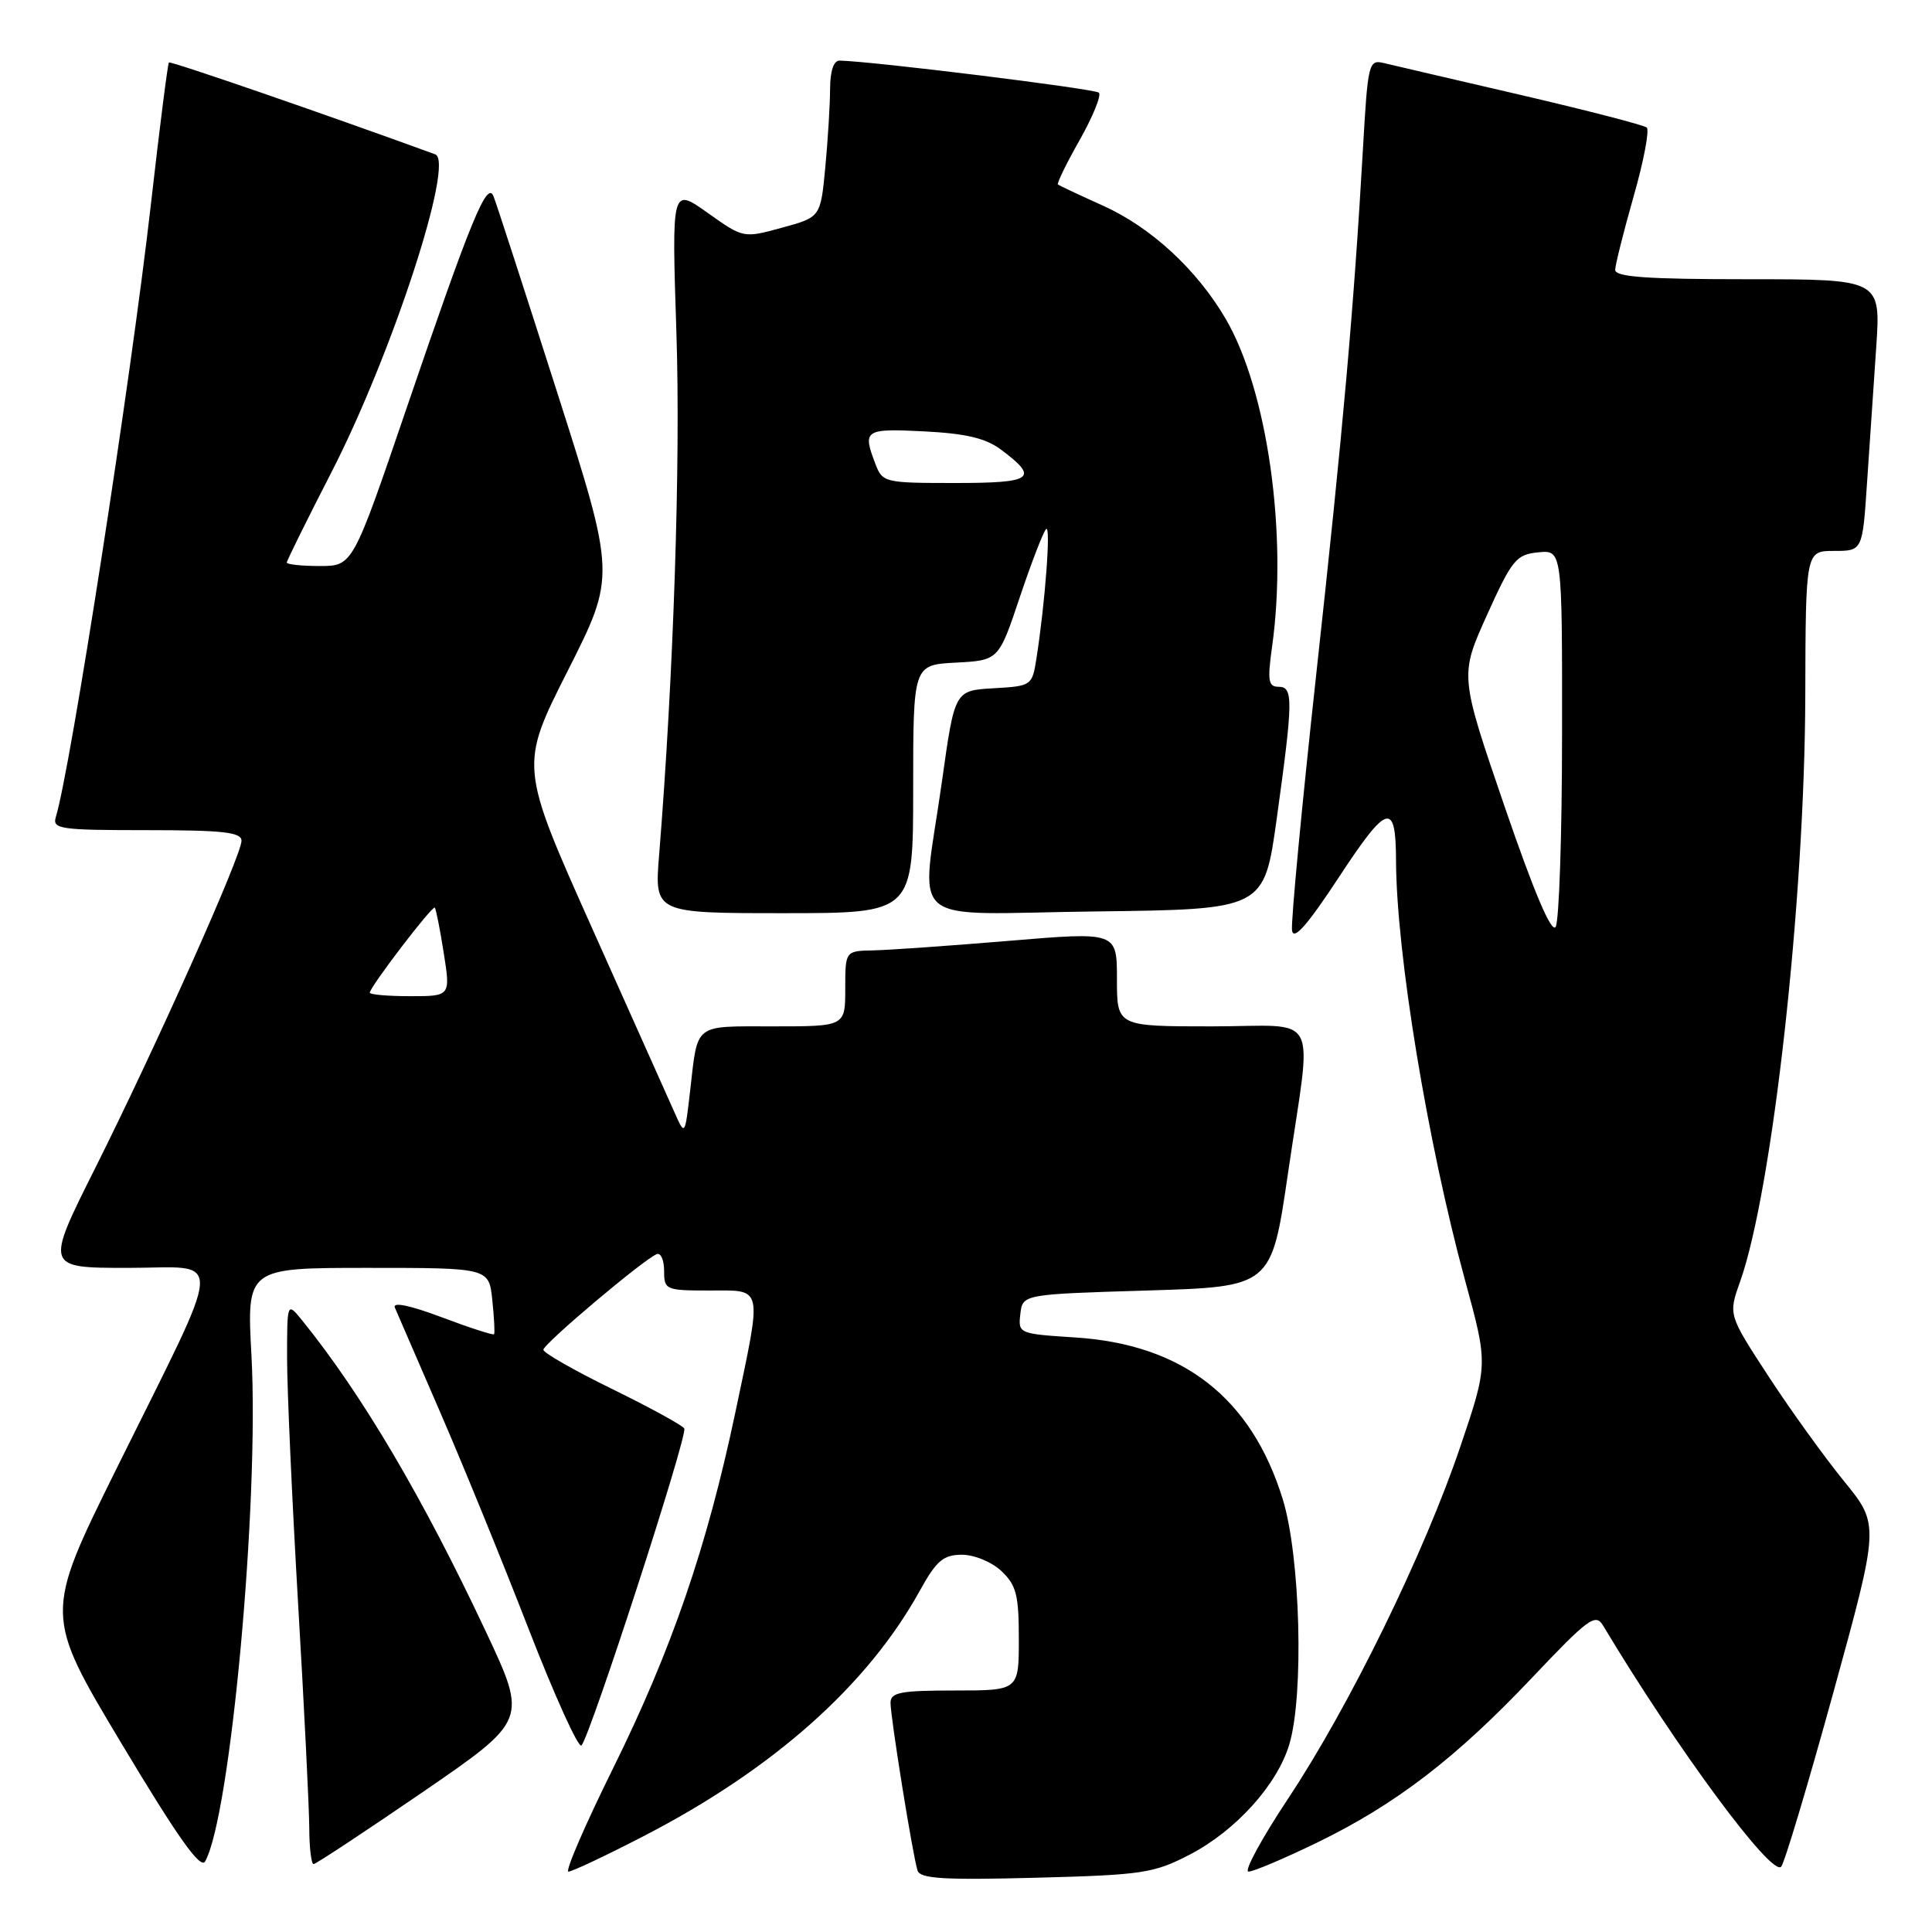 <?xml version="1.0" encoding="UTF-8" standalone="no"?>
<!DOCTYPE svg PUBLIC "-//W3C//DTD SVG 1.1//EN" "http://www.w3.org/Graphics/SVG/1.1/DTD/svg11.dtd" >
<svg xmlns="http://www.w3.org/2000/svg" xmlns:xlink="http://www.w3.org/1999/xlink" version="1.1" viewBox="0 0 256 256">
 <g >
 <path fill="currentColor"
d=" M 157.64 245.75 C 163.74 242.58 169.23 236.51 170.84 231.14 C 172.80 224.60 172.31 206.22 169.97 198.65 C 165.82 185.21 156.74 178.13 142.46 177.22 C 134.99 176.74 134.90 176.70 135.20 174.12 C 135.50 171.50 135.50 171.50 151.98 171.00 C 168.47 170.50 168.47 170.50 170.66 155.50 C 173.88 133.48 175.19 136.00 160.50 136.00 C 148.00 136.00 148.00 136.00 148.00 129.74 C 148.00 123.47 148.00 123.47 133.75 124.66 C 125.91 125.32 117.81 125.88 115.75 125.93 C 112.00 126.00 112.00 126.00 112.00 131.00 C 112.00 136.00 112.00 136.00 102.47 136.00 C 91.82 136.00 92.49 135.48 91.45 144.50 C 90.76 150.50 90.76 150.50 89.42 147.50 C 88.68 145.85 83.75 134.82 78.46 123.00 C 68.85 101.50 68.85 101.50 75.22 88.90 C 81.59 76.30 81.59 76.30 73.80 51.90 C 69.51 38.48 65.73 26.82 65.39 26.00 C 64.54 23.90 62.38 29.16 53.89 54.04 C 46.74 75.00 46.74 75.00 42.37 75.00 C 39.97 75.00 38.00 74.79 38.00 74.54 C 38.00 74.29 40.65 68.94 43.88 62.65 C 51.92 47.02 60.29 21.40 57.67 20.45 C 43.09 15.13 22.60 8.06 22.38 8.28 C 22.23 8.44 21.15 16.88 20.00 27.03 C 17.35 50.34 9.36 101.83 7.40 108.25 C 6.91 109.85 7.93 110.00 19.43 110.00 C 29.57 110.00 32.00 110.27 32.00 111.41 C 32.00 113.35 20.66 138.71 12.63 154.75 C 5.99 168.00 5.99 168.00 16.94 168.00 C 29.85 168.00 30.01 165.16 15.38 194.72 C 5.87 213.95 5.87 213.95 16.11 231.04 C 23.55 243.46 26.57 247.73 27.18 246.65 C 30.55 240.62 34.36 199.06 33.32 179.62 C 32.69 168.00 32.69 168.00 48.74 168.00 C 64.79 168.00 64.79 168.00 65.23 172.25 C 65.48 174.59 65.58 176.63 65.47 176.79 C 65.35 176.95 62.23 175.94 58.52 174.54 C 54.32 172.96 51.99 172.48 52.32 173.26 C 52.61 173.94 55.29 180.12 58.27 187.00 C 61.26 193.88 66.55 206.83 70.02 215.78 C 73.50 224.73 76.66 231.71 77.05 231.28 C 78.25 229.94 91.18 190.09 90.67 189.28 C 90.40 188.85 86.10 186.49 81.09 184.04 C 76.09 181.59 72.00 179.26 72.00 178.85 C 72.00 178.07 85.45 166.73 87.05 166.17 C 87.57 165.98 88.00 167.00 88.00 168.42 C 88.00 170.91 88.22 171.00 94.00 171.00 C 101.21 171.00 101.02 170.12 97.42 187.23 C 93.68 204.97 88.97 218.67 81.25 234.28 C 77.52 241.82 74.85 248.00 75.32 248.00 C 75.80 248.00 80.27 245.89 85.26 243.31 C 102.46 234.43 114.95 223.33 121.89 210.76 C 124.08 206.80 124.98 206.03 127.44 206.01 C 129.09 206.01 131.38 206.95 132.69 208.17 C 134.67 210.04 135.00 211.33 135.00 217.17 C 135.00 224.00 135.00 224.00 126.50 224.00 C 119.32 224.00 118.00 224.25 118.00 225.63 C 118.00 227.58 120.95 245.93 121.58 247.86 C 121.93 248.94 125.05 249.13 137.26 248.81 C 151.40 248.44 152.87 248.22 157.64 245.75 Z  M 174.55 244.14 C 184.94 239.09 192.93 232.96 203.05 222.26 C 210.43 214.46 211.42 213.74 212.40 215.37 C 222.15 231.64 234.74 248.69 236.01 247.35 C 236.45 246.88 239.56 236.49 242.93 224.26 C 249.05 202.03 249.05 202.03 244.34 196.26 C 241.76 193.09 237.25 186.84 234.33 182.36 C 229.01 174.21 229.01 174.21 230.56 169.86 C 234.87 157.72 239.13 119.41 239.21 92.25 C 239.26 73.00 239.26 73.00 243.02 73.00 C 246.79 73.00 246.79 73.00 247.39 64.00 C 247.73 59.05 248.27 50.95 248.61 46.00 C 249.21 37.00 249.21 37.00 231.61 37.00 C 218.17 37.00 214.01 36.70 214.02 35.75 C 214.04 35.06 215.14 30.68 216.47 26.00 C 217.81 21.32 218.58 17.23 218.20 16.90 C 217.81 16.57 210.30 14.63 201.50 12.58 C 192.70 10.54 184.55 8.64 183.39 8.36 C 181.36 7.87 181.25 8.31 180.60 19.68 C 179.39 40.82 177.96 56.94 174.40 89.42 C 172.48 106.97 171.04 122.21 171.20 123.29 C 171.41 124.67 173.22 122.61 177.46 116.16 C 183.83 106.46 184.96 106.14 184.98 114.03 C 185.03 126.34 189.14 151.33 194.13 169.66 C 197.18 180.81 197.18 180.81 193.51 191.66 C 188.74 205.77 178.85 226.00 170.73 238.25 C 167.17 243.61 164.79 248.00 165.43 248.00 C 166.08 248.00 170.18 246.26 174.55 244.14 Z  M 56.00 237.47 C 69.89 227.93 69.89 227.93 64.39 216.22 C 56.06 198.49 47.97 184.77 40.07 175.00 C 38.04 172.50 38.04 172.50 38.04 180.00 C 38.04 184.12 38.70 198.75 39.50 212.50 C 40.31 226.25 40.97 239.64 40.98 242.25 C 40.99 244.86 41.25 247.00 41.55 247.00 C 41.85 247.00 48.35 242.71 56.00 237.47 Z  M 121.00 104.55 C 121.00 88.10 121.00 88.10 126.66 87.80 C 132.33 87.50 132.33 87.50 135.14 79.10 C 136.69 74.48 138.26 70.43 138.62 70.10 C 139.26 69.51 138.49 79.88 137.34 87.20 C 136.77 90.86 136.71 90.91 131.63 91.20 C 126.50 91.50 126.50 91.50 124.82 103.50 C 122.04 123.28 119.44 121.08 145.25 120.77 C 167.50 120.50 167.50 120.50 169.17 108.50 C 171.36 92.72 171.38 91.00 169.41 91.00 C 168.06 91.00 167.93 90.20 168.55 85.75 C 170.65 70.79 167.95 51.72 162.40 42.23 C 158.56 35.69 152.53 30.13 146.15 27.25 C 143.04 25.85 140.36 24.59 140.18 24.45 C 140.01 24.31 141.30 21.66 143.06 18.56 C 144.81 15.45 145.96 12.63 145.61 12.28 C 145.10 11.77 115.66 8.12 111.25 8.03 C 110.47 8.01 110.00 9.41 109.99 11.75 C 109.99 13.81 109.70 18.49 109.36 22.14 C 108.73 28.78 108.73 28.78 103.62 30.17 C 98.50 31.57 98.50 31.57 93.75 28.19 C 89.00 24.82 89.00 24.82 89.63 44.16 C 90.19 61.31 89.25 89.54 87.34 113.25 C 86.71 121.00 86.71 121.00 103.86 121.00 C 121.00 121.00 121.00 121.00 121.00 104.55 Z  M 49.00 131.54 C 49.00 130.79 57.28 119.95 57.61 120.27 C 57.77 120.44 58.31 123.14 58.80 126.29 C 59.70 132.00 59.70 132.00 54.35 132.00 C 51.41 132.00 49.00 131.79 49.00 131.54 Z  M 199.35 106.82 C 193.42 89.50 193.42 89.50 197.03 81.50 C 200.35 74.15 200.91 73.47 203.82 73.19 C 207.00 72.87 207.00 72.87 206.98 97.19 C 206.98 110.56 206.59 122.10 206.13 122.82 C 205.58 123.69 203.25 118.19 199.35 106.82 Z  M 115.98 61.43 C 114.27 56.96 114.58 56.76 122.45 57.16 C 127.97 57.44 130.61 58.06 132.64 59.58 C 137.74 63.39 136.90 64.00 126.56 64.00 C 117.17 64.00 116.93 63.94 115.98 61.43 Z "/>
</g>
</svg>